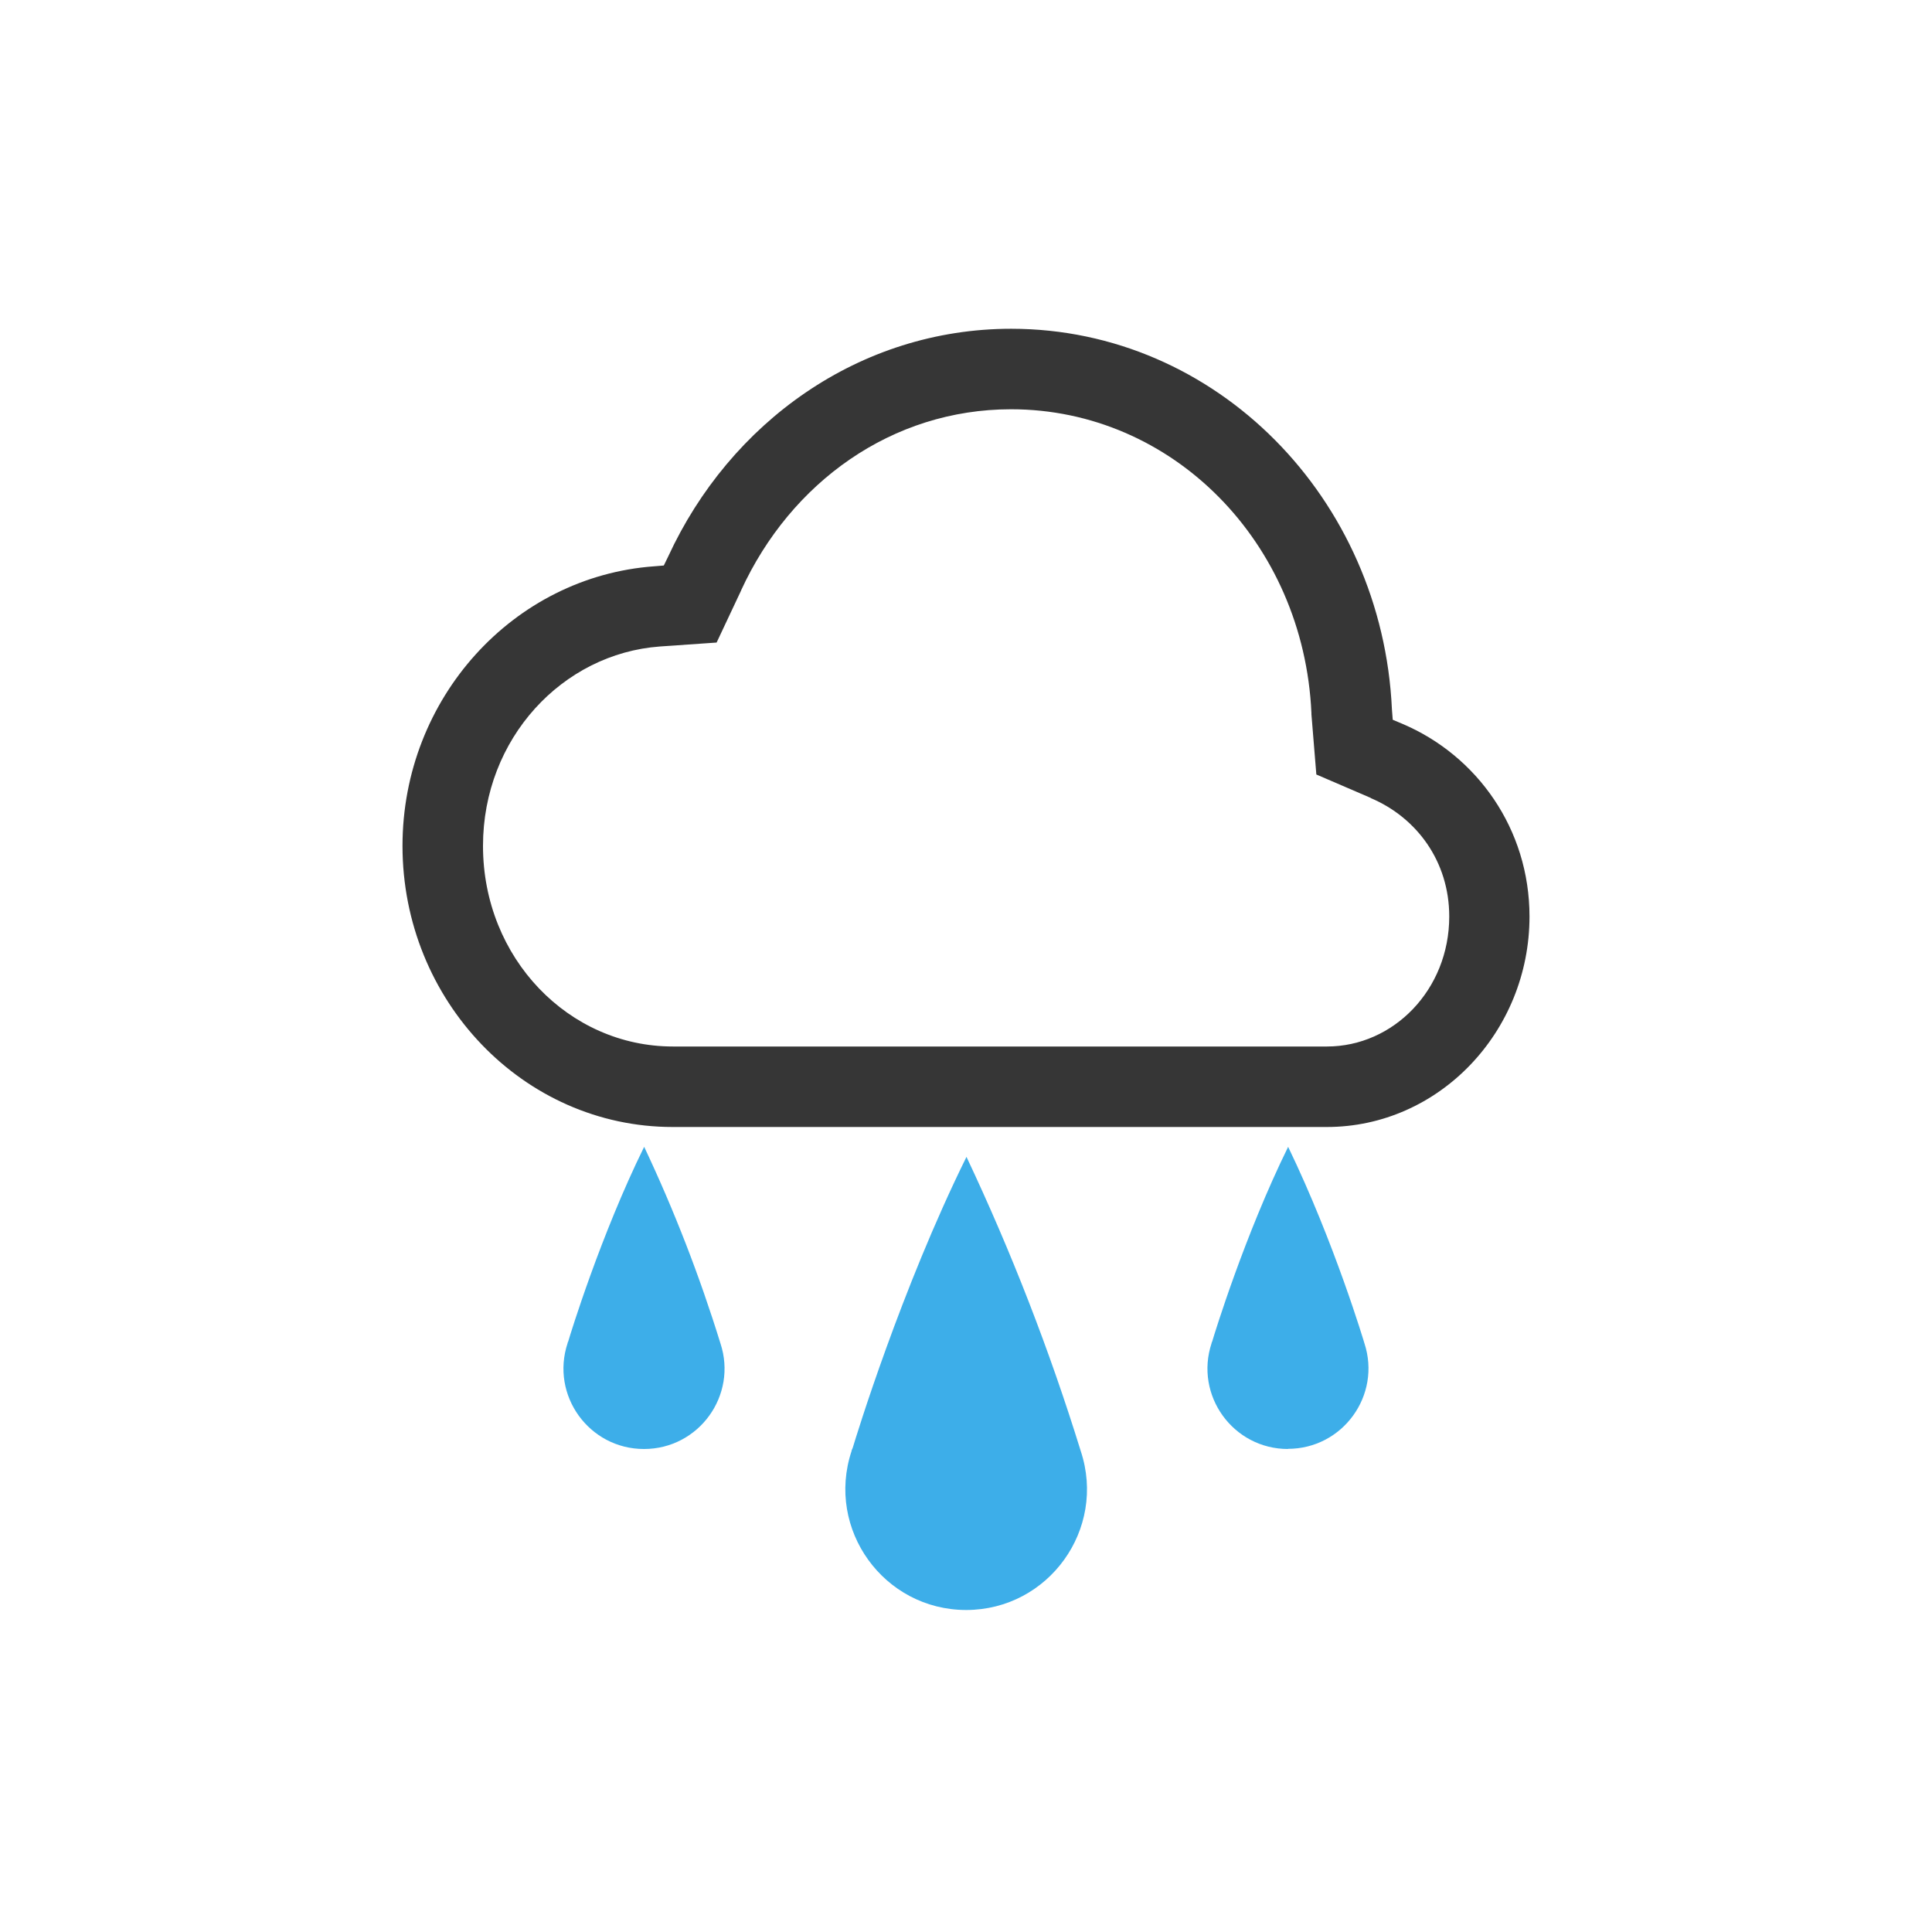 <?xml version="1.0" encoding="UTF-8" standalone="no"?>
<svg
   height="24"
   width="24"
   version="1.1"
   id="svg2"
   sodipodi:docname="weather-showers-scattered.svg"
   inkscape:version="1.4.2 (ebf0e940d0, 2025-05-08)"
   xmlns:inkscape="http://www.inkscape.org/namespaces/inkscape"
   xmlns:sodipodi="http://sodipodi.sourceforge.net/DTD/sodipodi-0.dtd"
   xmlns="http://www.w3.org/2000/svg"
   xmlns:svg="http://www.w3.org/2000/svg">
  <defs
     id="defs2">
    <style
       id="current-color-scheme"
       type="text/css">
        .ColorScheme-Text { color:#363636; }
        .ColorScheme-NeutralText { color:#f67400; }
        .ColorScheme-PositiveText { color:#37c837; }
        .ColorScheme-NegativeText { color:#f44336; }
        .ColorScheme-Highlight { color:#3daee9; }
     </style>
  </defs>
  <sodipodi:namedview
     id="namedview2"
     pagecolor="#ffffff"
     bordercolor="#000000"
     borderopacity="0.25"
     inkscape:showpageshadow="2"
     inkscape:pageopacity="0.0"
     inkscape:pagecheckerboard="0"
     inkscape:deskcolor="#d1d1d1"
     inkscape:zoom="33.125"
     inkscape:cx="12"
     inkscape:cy="12"
     inkscape:window-width="1920"
     inkscape:window-height="1010"
     inkscape:window-x="0"
     inkscape:window-y="0"
     inkscape:window-maximized="1"
     inkscape:current-layer="svg2" />
  <path
     id="path1"
     style="fill:currentColor"
     class="ColorScheme-Text"
     d="m 12.561,4.084 c -1.888,0.001 -3.493,1.165 -4.26,2.828 L 8.246,7.025 8.125,7.035 C 6.38,7.162 5,8.672 5,10.508 c 0,1.919 1.5,3.492 3.357,3.492 h 8.125 c 1.392,0 2.518,-1.182 2.518,-2.615 0,-1.087 -0.653,-2 -1.578,-2.393 l -0.121,-0.051 -0.01,-0.129 C 17.172,6.195 15.116,4.086 12.562,4.084 Z m -0.002,1 h 0.002 c 2.004,0.001 3.634,1.652 3.73,3.773 v 0.016 l 0.061,0.748 0.676,0.291 v 0.002 c 0.57,0.242 0.975,0.786 0.975,1.471 -4e-6,0.91 -0.694,1.615 -1.52,1.615 H 8.359 C 7.068,13 6,11.905 6,10.508 6,9.174 6.987,8.12 8.197,8.031 L 8.902,7.982 9.207,7.334 V 7.332 c 0.618,-1.343 1.873,-2.247 3.352,-2.248 z" />
  <path
     d="m 8.002,14.246 c -0.541,1.1 -0.916,2.325 -0.941,2.41 v 0.002 c -0.002,0.007 -0.008,0.016 -0.01,0.023 v 0.002 0.002 C 6.836,17.333 7.318,18 8,18 8.682,18 9.164,17.333 8.949,16.686 8.691,15.851 8.375,15.036 8.002,14.246 Z m 8,0 c -0.541,1.1 -0.916,2.325 -0.941,2.41 v 0.002 c -0.002,0.007 -0.008,0.016 -0.01,0.023 v 0.002 0.002 C 14.836,17.333 15.318,18 16,18 l -0.002,-0.002 c 0.681,8.55e-4 1.164,-0.665 0.951,-1.312 0,0 -0.367,-1.238 -0.947,-2.439 z m -3.996,0.125 c -0.814,1.649 -1.374,3.484 -1.412,3.611 -0.004,0.015 -0.016,0.03 -0.016,0.045 -0.321,0.971 0.401,1.972 1.424,1.973 h 0.002 c 1.022,-0.002 1.743,-1.003 1.422,-1.973 -0.387,-1.251 -0.861,-2.472 -1.42,-3.656 z"
     style="fill:currentColor"
     id="path2"
     class="ColorScheme-Highlight question" />
</svg>
